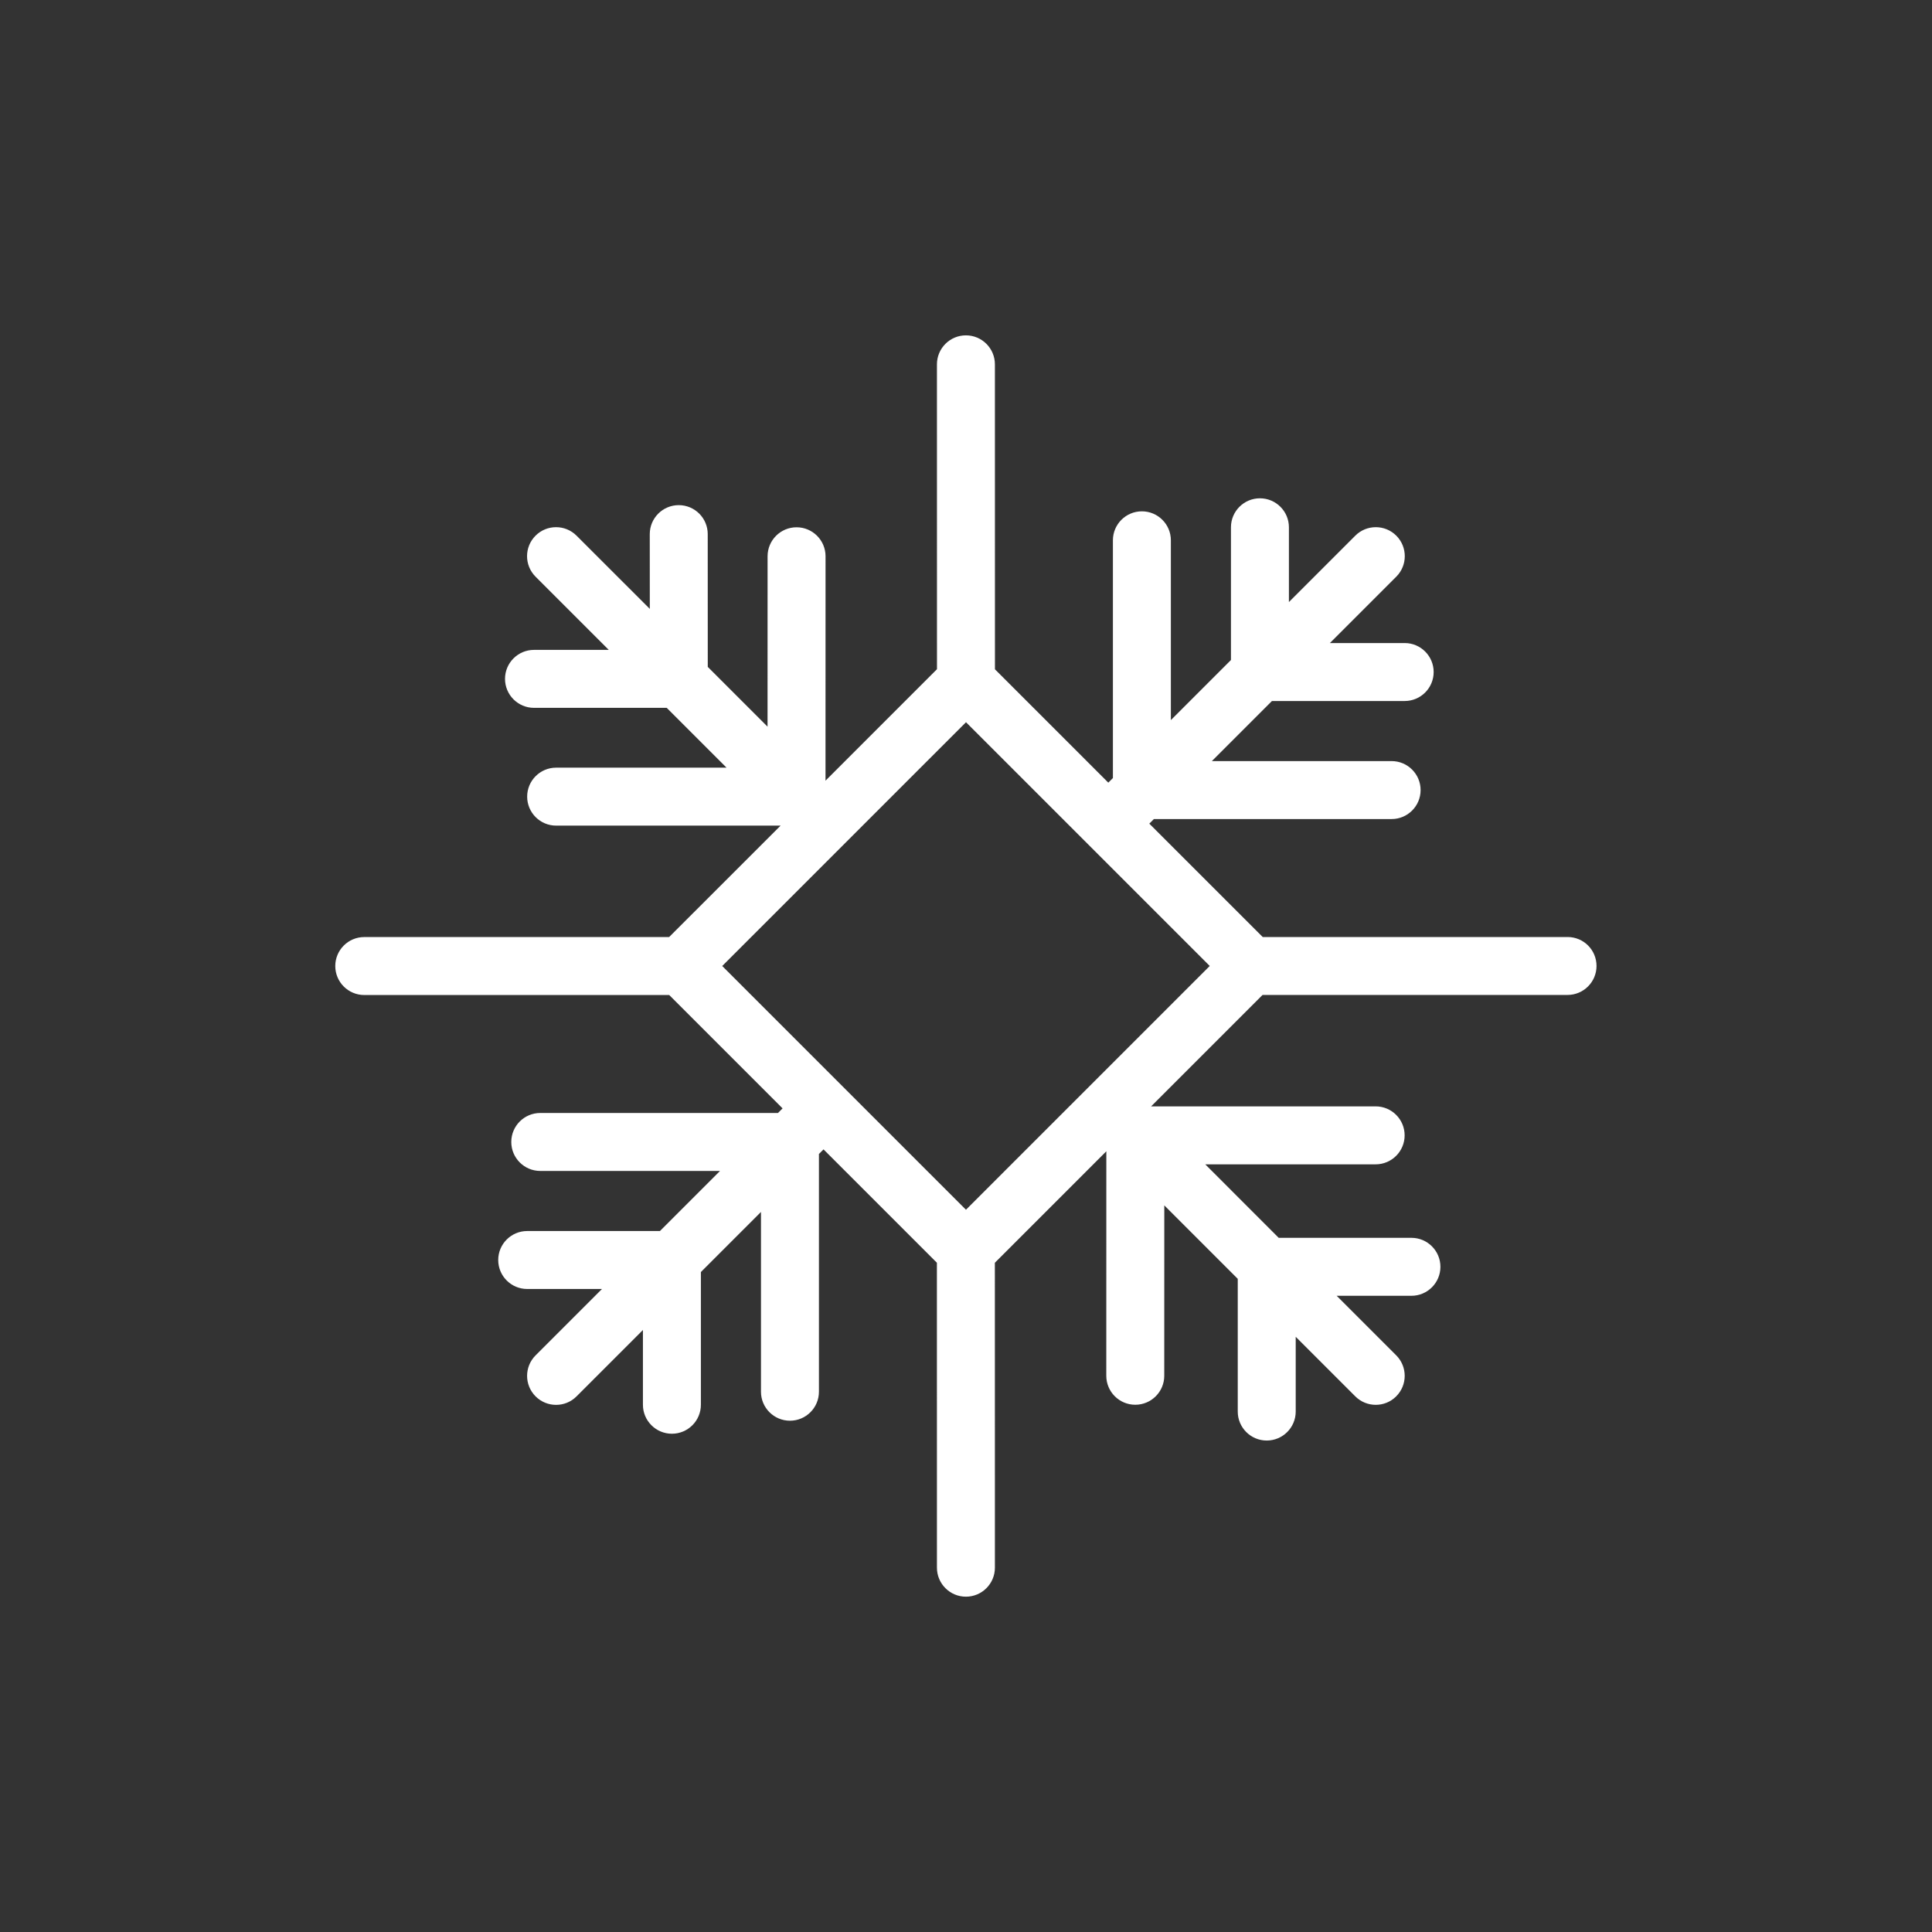 <?xml version="1.0" encoding="utf-8"?>
<!-- Generator: Adobe Illustrator 16.0.0, SVG Export Plug-In . SVG Version: 6.00 Build 0)  -->
<!DOCTYPE svg PUBLIC "-//W3C//DTD SVG 1.1//EN" "http://www.w3.org/Graphics/SVG/1.1/DTD/svg11.dtd">
<svg version="1.1" id="Layer_1" xmlns="http://www.w3.org/2000/svg" xmlns:xlink="http://www.w3.org/1999/xlink" x="0px" y="0px"
	 width="50px" height="50px" viewBox="244.5 -245.5 50 50" enable-background="new 244.5 -245.5 50 50" xml:space="preserve">
<rect x="244.5" y="-245.5" width="50" height="50" fill="#333333" stroke="none"/>
<path style="fill:white" d="M285.07-221.25l-7.891,0l-2.935-2.934l0.119-0.119h6.152c0.414,0,0.75-0.336,0.75-0.75s-0.336-0.75-0.75-0.75h-4.652
	l1.555-1.555h3.435c0.414,0,0.75-0.336,0.75-0.75s-0.336-0.75-0.75-0.75h-1.935l1.718-1.718c0.293-0.293,0.293-0.768,0-1.061
	s-0.768-0.293-1.061,0l-1.718,1.718v-1.935c0-0.414-0.336-0.75-0.75-0.75s-0.75,0.336-0.75,0.75v3.435l-1.555,1.555v-4.653
	c0-0.414-0.336-0.75-0.75-0.75s-0.75,0.336-0.75,0.75v6.153l-0.119,0.119l-2.934-2.934l-0.001-7.892c0-0.414-0.336-0.75-0.75-0.75
	s-0.75,0.336-0.75,0.75l0.001,7.89l-2.885,2.885l0.001-5.808c0-0.414-0.336-0.75-0.75-0.75s-0.75,0.336-0.75,0.75l-0.001,4.41
	l-1.547-1.547l-0.001-3.436c0-0.415-0.336-0.75-0.75-0.75s-0.75,0.336-0.75,0.75l0.001,1.935l-1.896-1.895
	c-0.293-0.293-0.768-0.293-1.061,0s-0.293,0.768,0,1.061l1.895,1.895l-1.935,0c-0.414,0-0.75,0.336-0.75,0.75s0.336,0.75,0.75,0.75
	l3.435,0l1.548,1.548h-4.41c-0.414,0-0.75,0.336-0.75,0.75s0.336,0.75,0.75,0.75h5.809l-2.885,2.884l-7.89,0
	c-0.414,0-0.75,0.336-0.75,0.75s0.336,0.75,0.75,0.75l7.892,0l2.934,2.934l-0.119,0.119h-6.152c-0.414,0-0.75,0.336-0.75,0.75
	s0.336,0.75,0.75,0.75h4.652l-1.555,1.555h-3.435c-0.414,0-0.75,0.336-0.75,0.75s0.336,0.75,0.75,0.75h1.935l-1.718,1.718
	c-0.293,0.293-0.293,0.768,0,1.061c0.146,0.146,0.338,0.22,0.53,0.22s0.384-0.073,0.53-0.22l1.718-1.718v1.935
	c0,0.414,0.336,0.75,0.75,0.75s0.75-0.336,0.75-0.75v-3.435l1.555-1.555v4.653c0,0.414,0.336,0.75,0.75,0.75s0.75-0.336,0.75-0.75
	v-6.153l0.119-0.119l2.934,2.934l0.001,7.892c0,0.414,0.336,0.75,0.75,0.75s0.75-0.336,0.75-0.75l-0.001-7.892l2.885-2.885
	l-0.001,5.81c0,0.414,0.336,0.75,0.75,0.75s0.75-0.336,0.75-0.75l0.001-4.41l1.901,1.901v3.435c0,0.414,0.336,0.75,0.75,0.75
	s0.75-0.336,0.75-0.75v-1.935l1.541,1.541c0.146,0.146,0.338,0.22,0.53,0.22s0.384-0.073,0.53-0.22c0.293-0.293,0.293-0.768,0-1.061
	l-1.541-1.541h1.935c0.414,0,0.75-0.336,0.75-0.75s-0.336-0.75-0.75-0.75h-3.435l-1.901-1.902h4.41c0.414,0,0.75-0.336,0.75-0.75
	s-0.336-0.75-0.75-0.75h-5.811l2.884-2.884l7.893,0c0.414,0,0.75-0.336,0.75-0.75S285.484-221.25,285.07-221.25z M275.808-220.501
	l-0.75,0.75l-1.874,1.874l-1.061,1.061l-1.874,1.874l-0.75,0.75l-0.75-0.75l-1.873-1.873l-1.061-1.061l-1.873-1.873l-0.751-0.751
	l0.749-0.749l1.875-1.875l1.061-1.061l1.875-1.875l0.749-0.749l0.751,0.751l1.873,1.873l1.061,1.061l1.873,1.873L275.808-220.501z"
	/>
</svg>
